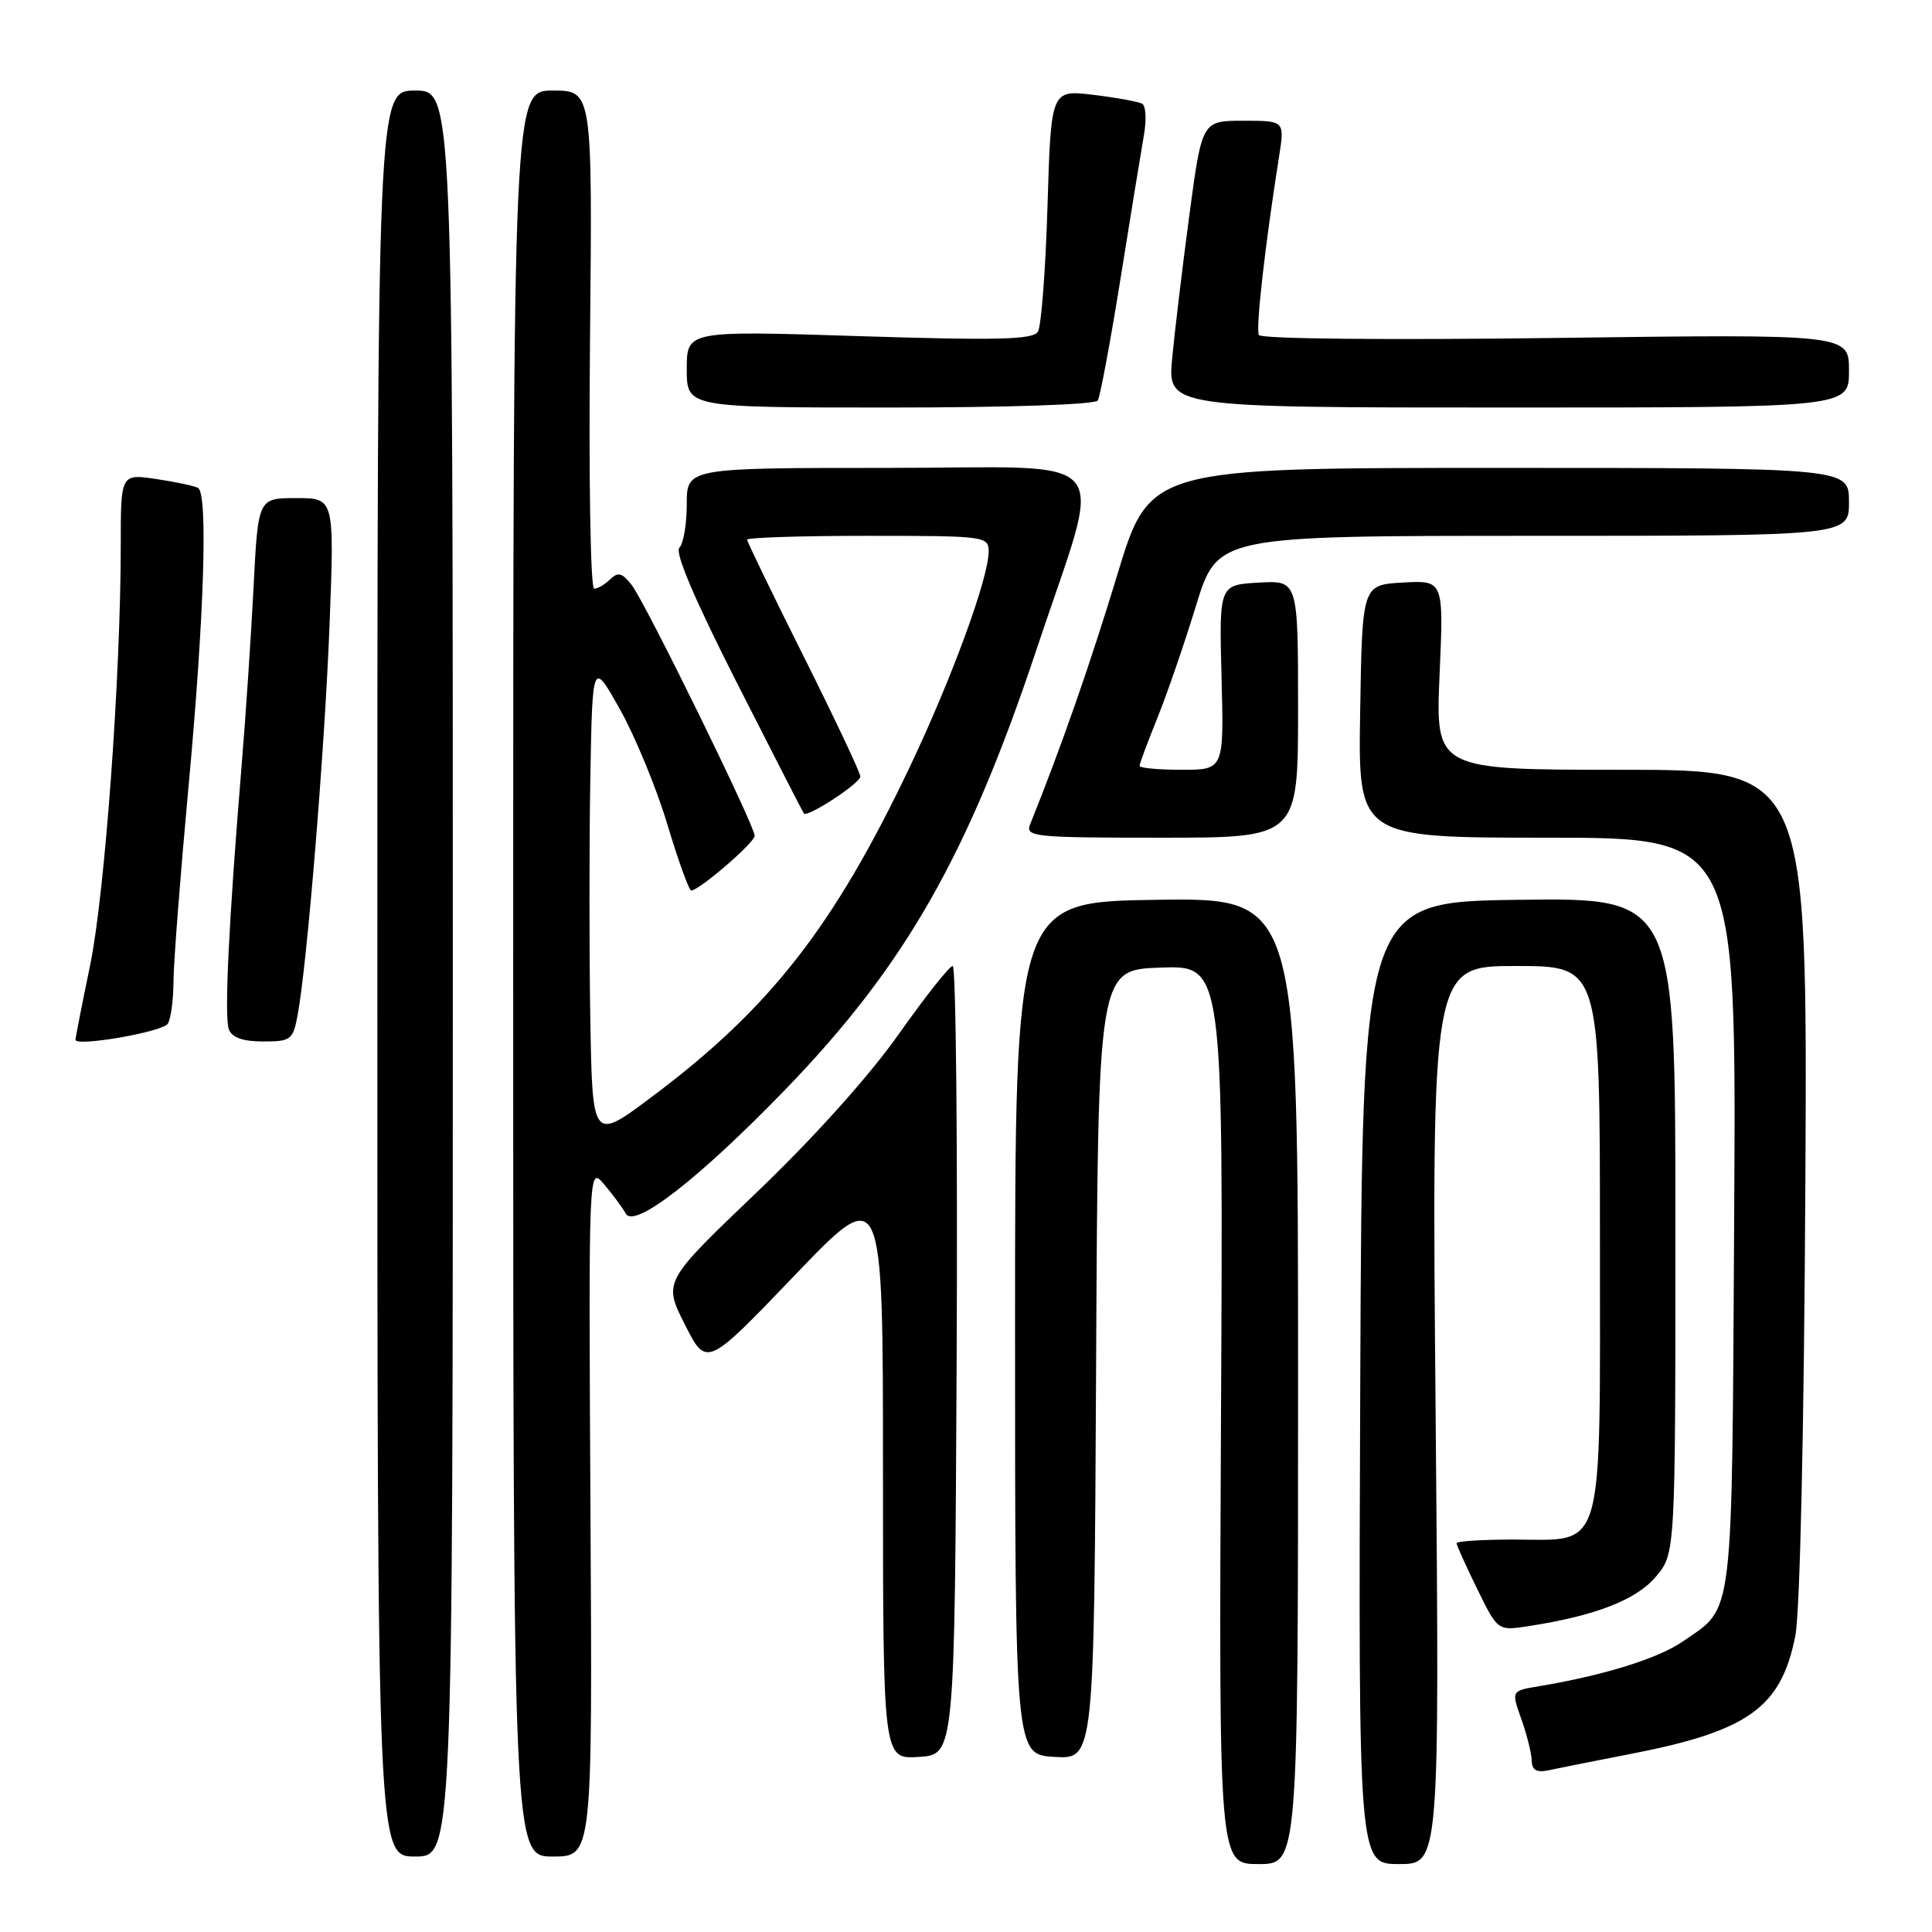 <?xml version="1.0" encoding="UTF-8" standalone="no"?>
<!DOCTYPE svg PUBLIC "-//W3C//DTD SVG 1.1//EN" "http://www.w3.org/Graphics/SVG/1.1/DTD/svg11.dtd" >
<svg xmlns="http://www.w3.org/2000/svg" xmlns:xlink="http://www.w3.org/1999/xlink" version="1.1" viewBox="0 0 256 256">
 <g >
 <path fill="currentColor"
d=" M 172.00 182.98 C 172.00 118.96 172.00 118.96 153.25 119.23 C 134.50 119.50 134.50 119.50 134.50 176.00 C 134.50 232.50 134.50 232.50 139.74 232.80 C 144.98 233.10 144.98 233.10 145.24 180.80 C 145.50 128.50 145.50 128.50 153.79 128.21 C 162.09 127.92 162.09 127.92 161.79 187.46 C 161.50 247.00 161.50 247.00 166.75 247.00 C 172.00 247.00 172.00 247.00 172.00 182.98 Z  M 190.23 187.50 C 189.70 128.00 189.70 128.00 200.85 128.00 C 212.00 128.00 212.00 128.00 212.00 164.00 C 212.00 206.69 212.77 204.00 200.50 204.00 C 196.38 204.00 193.00 204.22 193.00 204.48 C 193.00 204.74 194.23 207.46 195.73 210.53 C 198.46 216.10 198.46 216.10 202.48 215.48 C 211.35 214.12 216.82 212.00 219.41 208.92 C 222.00 205.85 222.00 205.85 222.00 162.40 C 222.00 118.96 222.00 118.96 201.25 119.23 C 180.50 119.50 180.50 119.50 180.24 183.25 C 179.99 247.00 179.99 247.00 185.37 247.00 C 190.75 247.00 190.75 247.00 190.23 187.50 Z  M 60.00 129.00 C 60.00 12.00 60.00 12.00 55.00 12.00 C 50.00 12.00 50.00 12.00 50.00 129.00 C 50.00 246.00 50.00 246.00 55.00 246.00 C 60.00 246.00 60.00 246.00 60.00 129.00 Z  M 78.24 200.25 C 77.99 154.50 77.99 154.50 80.03 156.91 C 81.16 158.24 82.46 159.99 82.92 160.81 C 84.05 162.85 92.65 156.16 104.07 144.36 C 119.93 127.96 128.25 113.37 137.38 85.95 C 146.28 59.19 148.60 62.00 117.61 62.00 C 91.00 62.00 91.00 62.00 91.00 66.80 C 91.00 69.44 90.56 72.04 90.02 72.58 C 89.39 73.21 92.07 79.50 97.67 90.53 C 102.41 99.86 106.39 107.63 106.52 107.79 C 106.98 108.37 114.00 103.78 114.00 102.89 C 114.00 102.39 110.62 95.24 106.50 87.00 C 102.38 78.76 99.00 71.79 99.00 71.51 C 99.00 71.23 106.20 71.00 115.00 71.00 C 130.52 71.00 131.00 71.06 131.00 73.07 C 131.00 76.58 126.14 89.85 120.57 101.58 C 110.51 122.74 102.06 133.57 86.50 145.24 C 78.50 151.25 78.50 151.25 78.22 135.06 C 78.07 126.16 78.07 111.81 78.22 103.19 C 78.50 87.50 78.50 87.50 82.15 94.00 C 84.16 97.58 86.99 104.44 88.43 109.25 C 89.88 114.06 91.30 118.00 91.59 118.00 C 92.63 118.00 100.00 111.65 100.00 110.75 C 100.00 109.39 85.50 79.81 83.69 77.50 C 82.44 75.90 81.88 75.75 80.87 76.75 C 80.17 77.44 79.21 78.00 78.73 78.00 C 78.24 78.00 78.00 63.37 78.18 45.00 C 78.50 12.00 78.50 12.00 73.25 12.00 C 68.00 12.00 68.00 12.00 68.00 129.00 C 68.00 246.00 68.00 246.00 73.25 246.00 C 78.50 246.00 78.50 246.00 78.24 200.25 Z  M 216.00 232.42 C 231.66 229.39 236.01 226.27 237.89 216.76 C 238.51 213.63 239.05 189.37 239.22 156.75 C 239.50 102.00 239.50 102.00 214.86 102.00 C 190.21 102.00 190.21 102.00 190.75 89.44 C 191.30 76.89 191.30 76.89 185.90 77.19 C 180.50 77.50 180.50 77.50 180.23 94.25 C 179.95 111.00 179.95 111.00 205.01 111.00 C 230.07 111.00 230.07 111.00 229.79 160.75 C 229.47 215.59 229.81 212.77 223.00 217.49 C 219.75 219.75 212.52 222.00 203.88 223.44 C 200.25 224.04 200.25 224.04 201.58 227.77 C 202.31 229.82 202.93 232.30 202.96 233.27 C 202.99 234.57 203.59 234.91 205.25 234.56 C 206.49 234.29 211.32 233.33 216.00 232.42 Z  M 126.76 180.25 C 126.90 151.51 126.67 128.00 126.24 128.00 C 125.81 128.00 122.58 132.08 119.06 137.07 C 115.15 142.60 107.82 150.77 100.27 157.99 C 87.88 169.83 87.88 169.83 90.75 175.51 C 93.62 181.18 93.62 181.18 105.31 168.98 C 117.00 156.78 117.00 156.78 117.00 194.95 C 117.00 233.11 117.00 233.11 121.75 232.80 C 126.50 232.50 126.50 232.50 126.76 180.25 Z  M 22.23 135.65 C 22.64 135.02 22.98 132.47 22.99 130.00 C 23.00 127.53 23.91 115.83 25.00 104.00 C 27.05 81.86 27.57 65.47 26.25 64.66 C 25.84 64.40 23.36 63.87 20.75 63.48 C 16.00 62.77 16.00 62.77 16.00 72.21 C 16.00 89.57 13.90 118.40 11.94 127.91 C 10.87 133.08 10.00 137.52 10.00 137.77 C 10.00 138.74 21.54 136.74 22.23 135.65 Z  M 39.44 134.49 C 40.70 127.73 43.02 99.37 43.67 82.75 C 44.31 66.00 44.31 66.00 39.26 66.00 C 34.20 66.00 34.20 66.00 33.60 77.75 C 33.27 84.21 32.56 94.90 32.01 101.50 C 30.30 122.31 29.70 134.77 30.33 136.41 C 30.74 137.49 32.20 138.00 34.86 138.00 C 38.55 138.00 38.82 137.80 39.44 134.49 Z  M 172.00 93.95 C 172.00 76.90 172.00 76.90 166.77 77.20 C 161.54 77.50 161.54 77.50 161.86 89.75 C 162.18 102.00 162.18 102.00 156.59 102.00 C 153.52 102.00 151.00 101.77 151.00 101.48 C 151.00 101.19 152.05 98.38 153.32 95.23 C 154.60 92.08 156.92 85.34 158.48 80.25 C 161.32 71.00 161.32 71.00 203.16 71.00 C 245.00 71.00 245.00 71.00 245.00 66.50 C 245.00 62.00 245.00 62.00 198.67 62.00 C 152.33 62.00 152.33 62.00 148.02 76.25 C 144.42 88.10 140.68 98.82 136.49 109.25 C 135.84 110.88 137.05 111.00 153.89 111.00 C 172.00 111.00 172.00 111.00 172.00 93.95 Z  M 145.46 53.07 C 145.78 52.55 147.14 45.24 148.49 36.82 C 149.84 28.39 151.23 19.87 151.58 17.88 C 151.93 15.88 151.83 14.03 151.36 13.75 C 150.89 13.48 147.97 12.94 144.89 12.57 C 139.27 11.89 139.27 11.89 138.80 27.27 C 138.55 35.73 137.97 43.24 137.53 43.95 C 136.88 45.01 132.22 45.12 113.86 44.54 C 91.00 43.81 91.00 43.81 91.00 48.91 C 91.00 54.00 91.00 54.00 117.94 54.00 C 133.56 54.00 145.12 53.61 145.46 53.07 Z  M 245.00 49.13 C 245.00 44.27 245.00 44.27 206.15 44.78 C 183.80 45.07 167.09 44.91 166.81 44.39 C 166.37 43.58 167.61 32.59 169.48 20.75 C 170.23 16.00 170.23 16.00 164.75 16.00 C 159.27 16.00 159.27 16.00 157.60 28.47 C 156.68 35.34 155.66 43.89 155.32 47.47 C 154.71 54.00 154.71 54.00 199.86 54.00 C 245.00 54.00 245.00 54.00 245.00 49.13 Z "/>
</g>
</svg>
